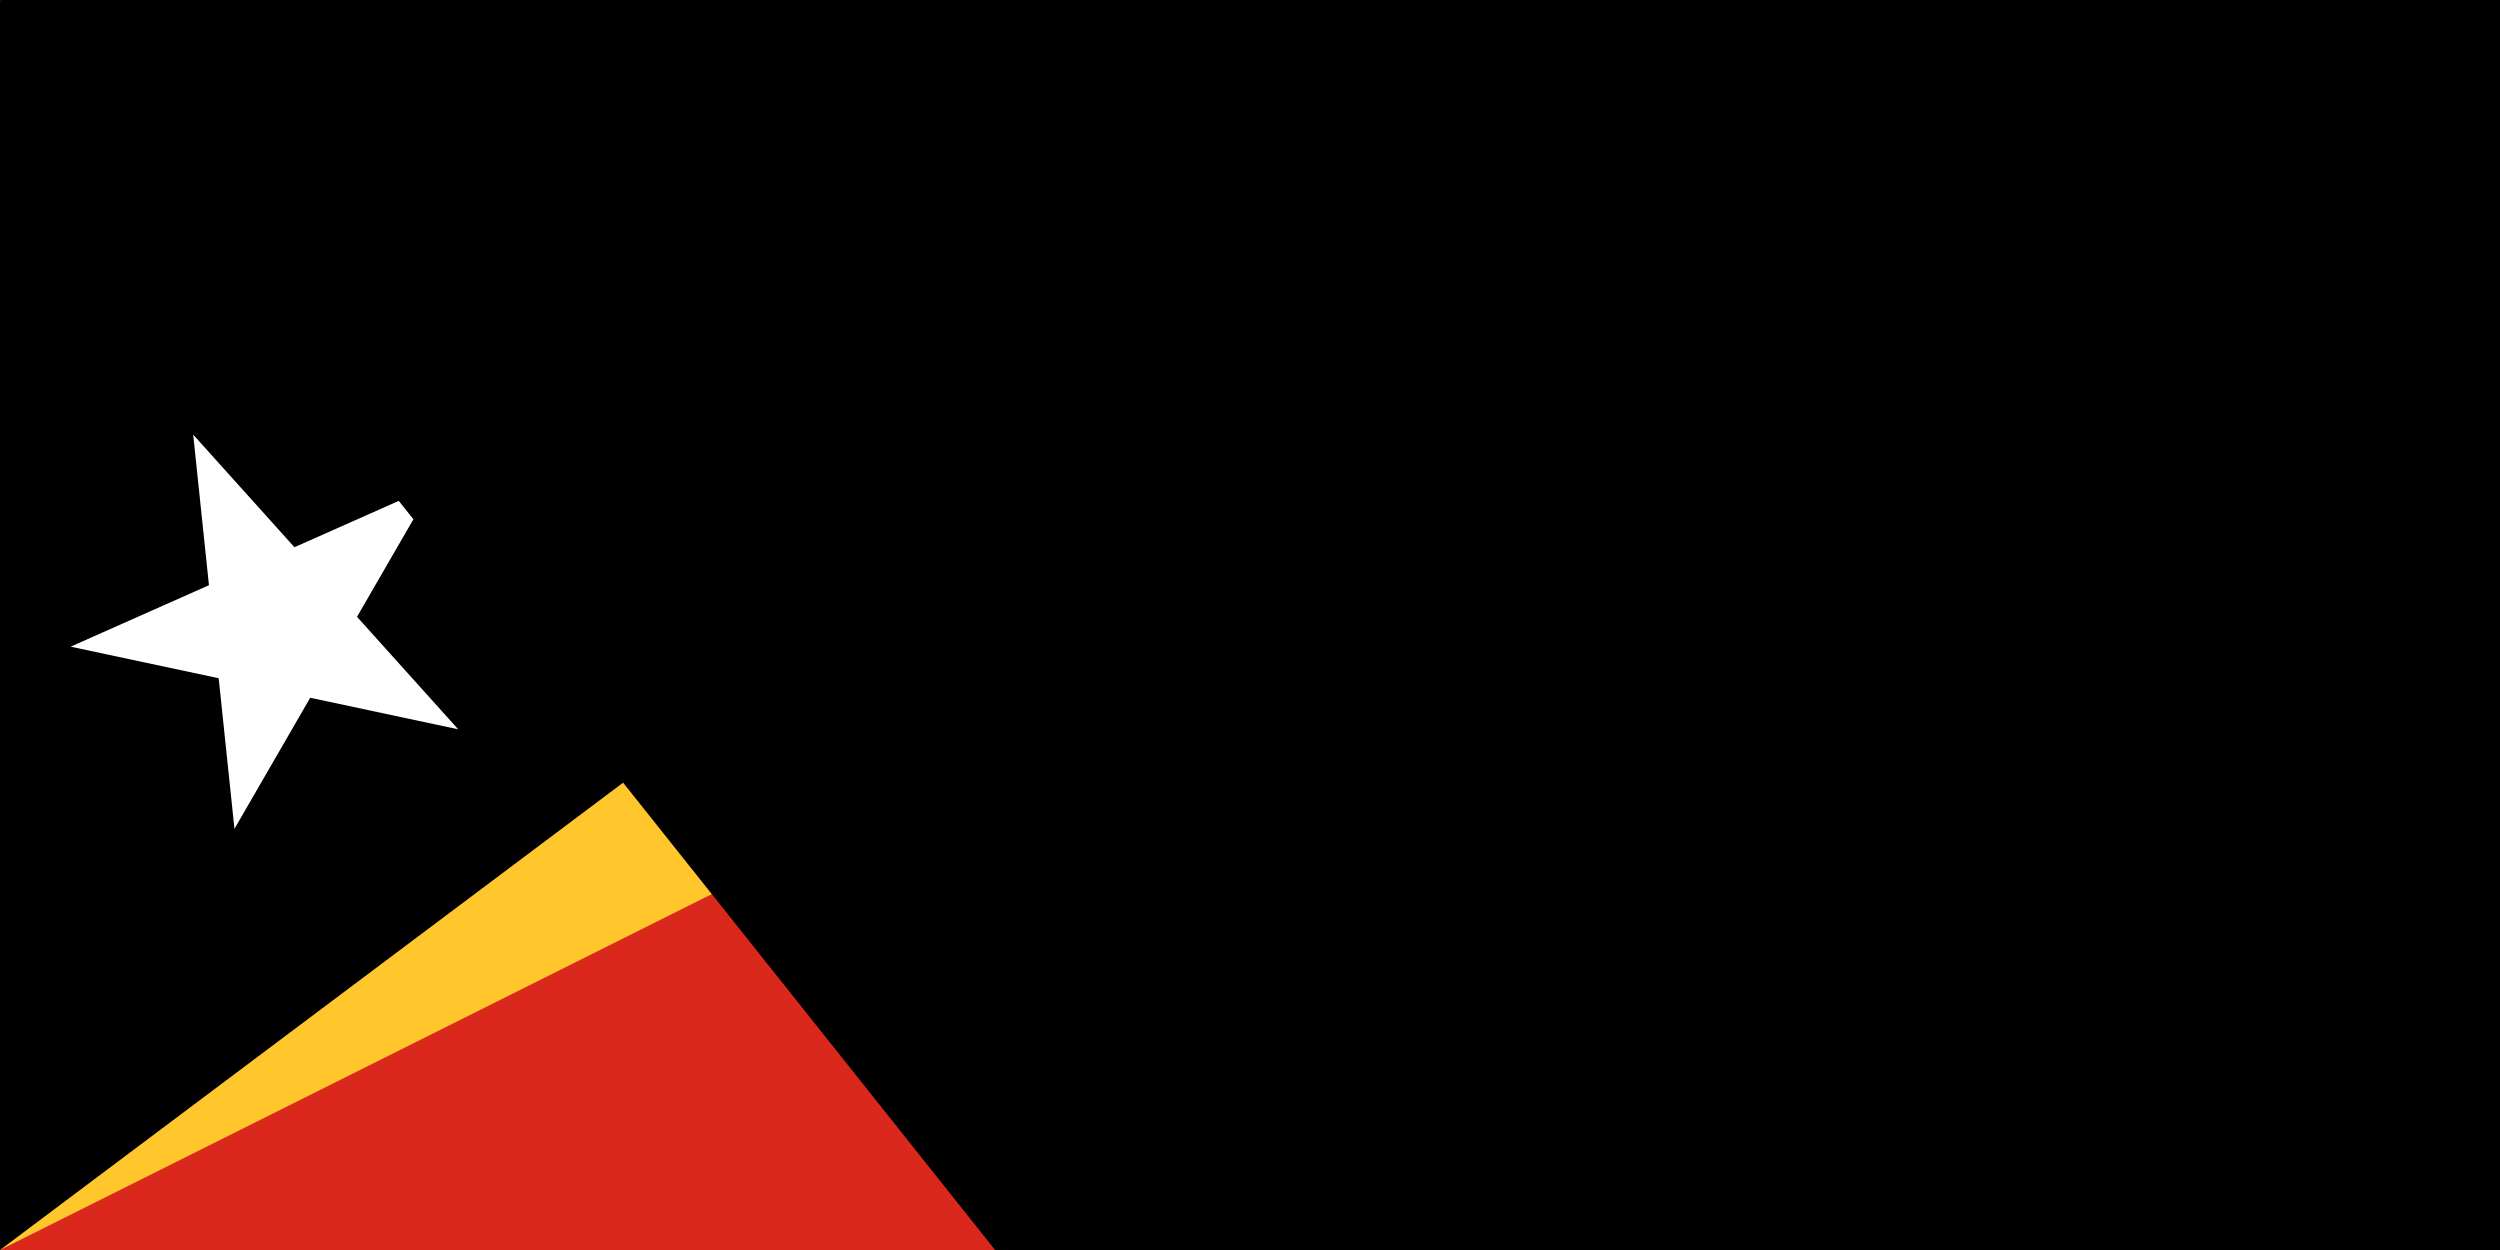 <svg xmlns="http://www.w3.org/2000/svg" width="600" height="300" viewBox="0 0 36 18">
	<title>Flag of Timor-Leste</title>
	<path fill="#da291c" d="m0 0h36v18H0z"/>
	<path fill="#ffc72c" d="m18 9-18 9V0z"/>
	<path d="m12 9-12 9V0z"/>
	<path fill="#fff" d="m2.782 6.259 3.816 4.243-5.581-1.19 5.215-2.317-2.856 4.94z"/>
<path id="path-b7109" d="m m0 82 m0 103 m0 65 m0 65 m0 65 m0 65 m0 65 m0 65 m0 65 m0 65 m0 65 m0 65 m0 65 m0 65 m0 65 m0 65 m0 65 m0 65 m0 65 m0 65 m0 77 m0 109 m0 80 m0 57 m0 52 m0 106 m0 80 m0 104 m0 100 m0 115 m0 104 m0 53 m0 113 m0 109 m0 84 m0 116 m0 80 m0 108 m0 54 m0 110 m0 105 m0 57 m0 51 m0 49 m0 102 m0 105 m0 87 m0 106 m0 56 m0 83 m0 86 m0 78 m0 111 m0 73 m0 89 m0 121 m0 106 m0 105 m0 90 m0 54 m0 107 m0 51 m0 73 m0 72 m0 83 m0 65 m0 111 m0 76 m0 110 m0 116 m0 48 m0 118 m0 108 m0 51 m0 74 m0 119 m0 107 m0 87 m0 98 m0 89 m0 111 m0 119 m0 73 m0 71 m0 73 m0 119 m0 61 m0 61"/>
</svg>

